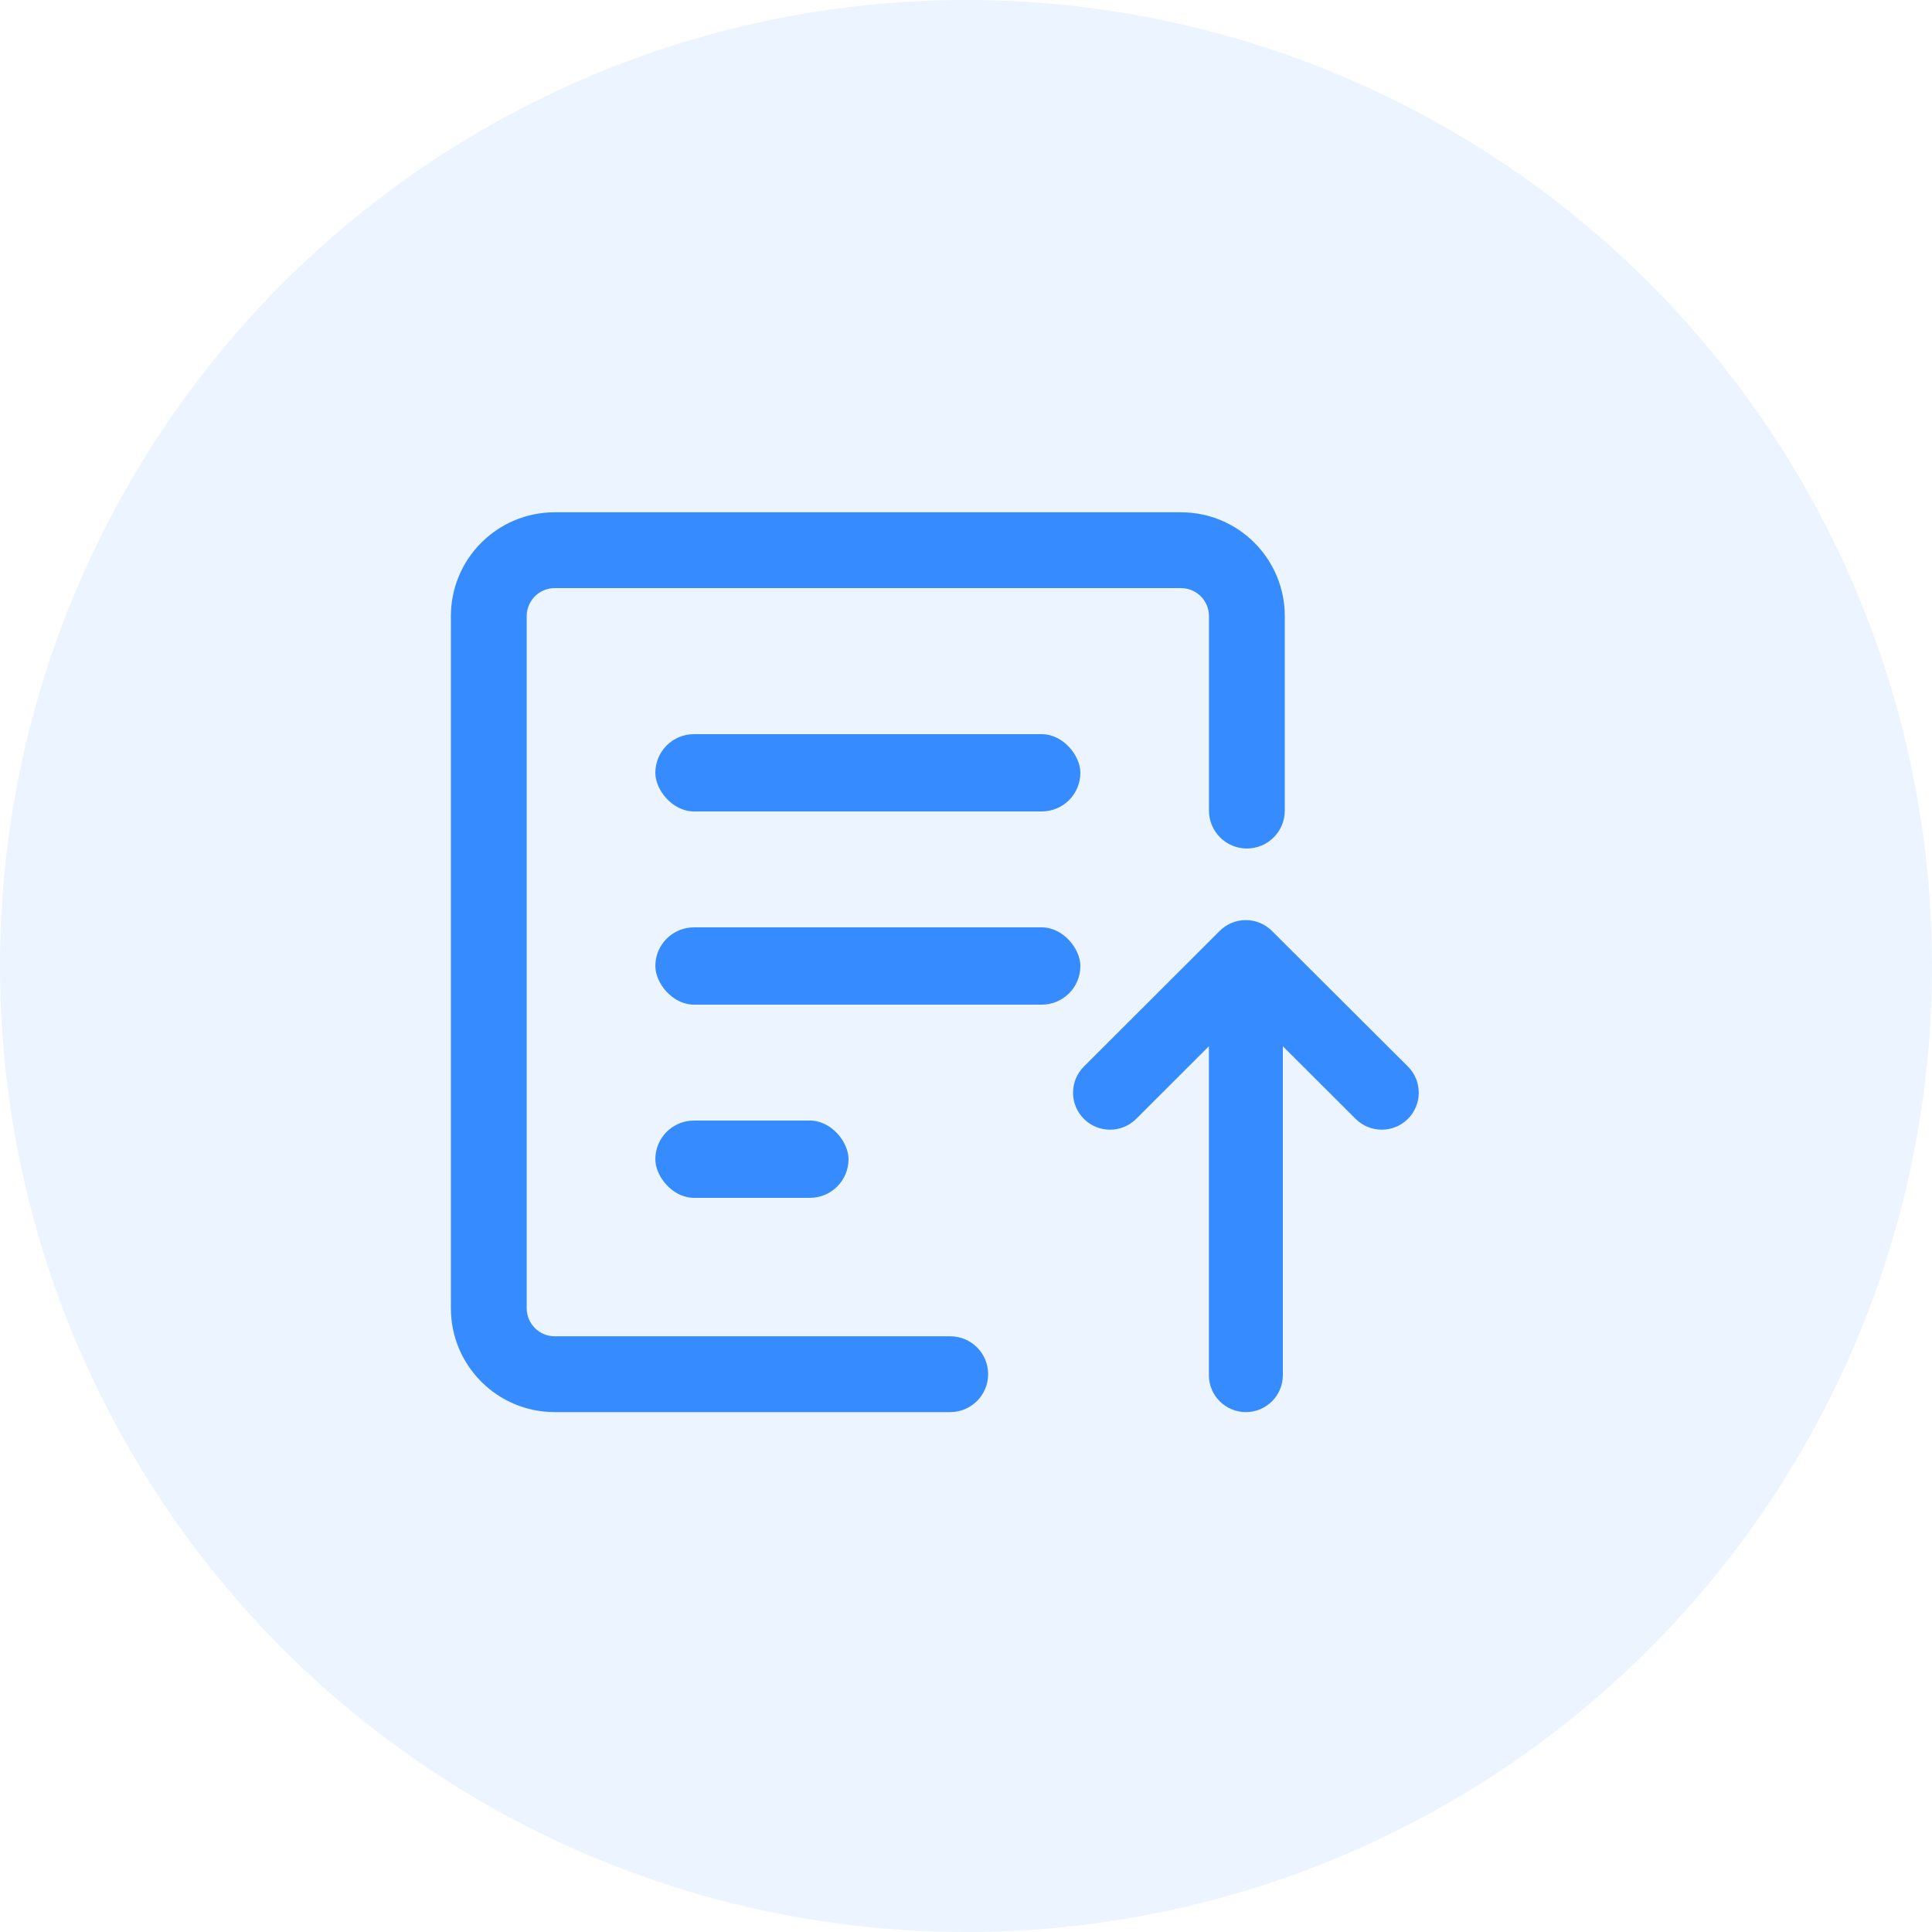 <svg width="50" height="50" viewBox="0 0 50 50" fill="none" xmlns="http://www.w3.org/2000/svg">
<circle cx="25" cy="25" r="25" fill="#368CFE" fill-opacity="0.1"/>
<path fill-rule="evenodd" clip-rule="evenodd" d="M11.669 15.945C11.669 14.461 12.872 13.258 14.356 13.258H30.563C32.047 13.258 33.25 14.461 33.25 15.945V20.978C33.25 21.52 32.811 21.959 32.269 21.959C31.728 21.959 31.288 21.52 31.288 20.978V15.945C31.288 15.544 30.964 15.22 30.563 15.22H14.356C13.956 15.22 13.631 15.544 13.631 15.945V33.858C13.631 34.258 13.956 34.583 14.356 34.583H24.592C25.134 34.583 25.573 35.022 25.573 35.564C25.573 36.106 25.134 36.545 24.592 36.545H14.356C12.872 36.545 11.669 35.342 11.669 33.858V15.945Z" fill="#368CFE"/>
<rect x="16.96" y="19" width="11" height="2" rx="1" fill="#368CFE"/>
<rect x="16.96" y="24" width="11" height="2" rx="1" fill="#368CFE"/>
<rect x="16.96" y="29" width="5" height="2" rx="1" fill="#368CFE"/>
<path fill-rule="evenodd" clip-rule="evenodd" d="M36.717 28.279C36.717 28.523 36.623 28.769 36.437 28.956C36.063 29.329 35.458 29.329 35.083 28.956L33.2 27.077L33.2 35.588C33.2 36.117 32.772 36.545 32.243 36.545C31.714 36.545 31.286 36.117 31.286 35.588L31.286 27.076L29.405 28.956C29.032 29.329 28.424 29.329 28.051 28.956C27.677 28.583 27.677 27.975 28.051 27.602L31.565 24.092C31.939 23.719 32.544 23.719 32.917 24.092L36.437 27.602C36.623 27.788 36.717 28.032 36.717 28.279Z" fill="#368CFE"/>
</svg>
